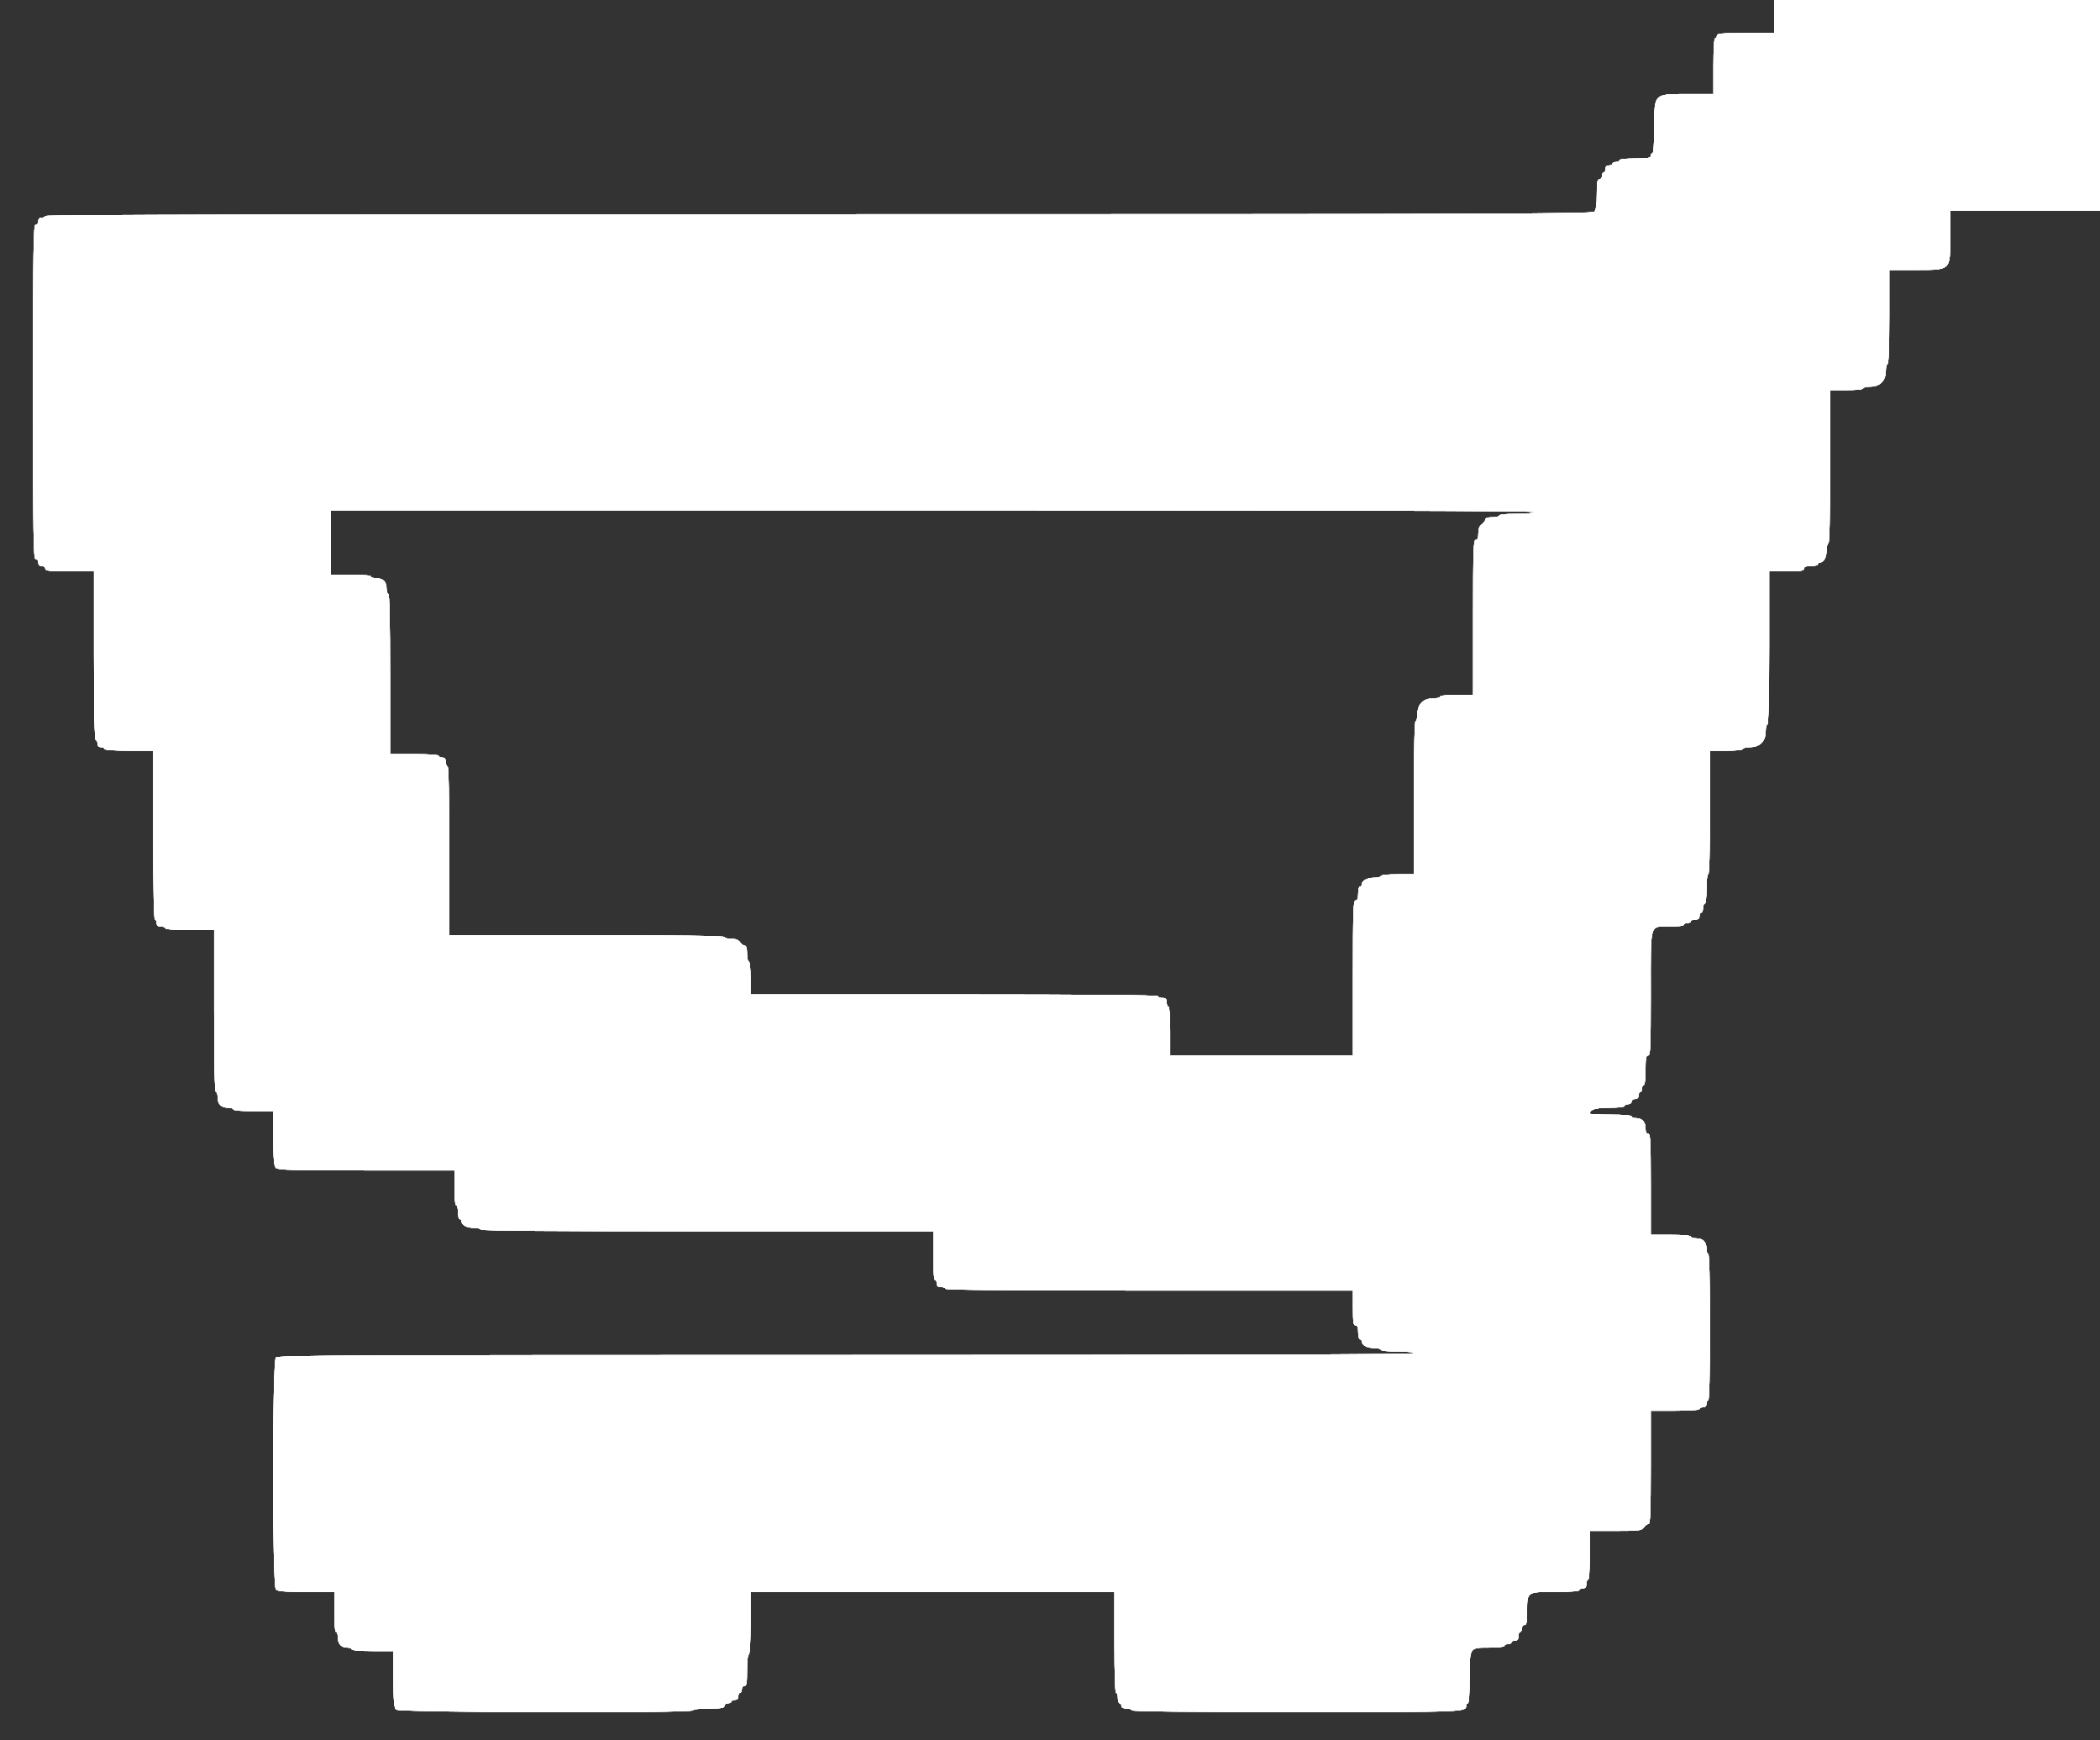<svg id="svg" version="1.1" width="400" height="331.429" viewBox="0 0 400 331.429" xmlns="http://www.w3.org/2000/svg" xmlns:xlink="http://www.w3.org/1999/xlink" ><rect x="0" y="0" width="400" height="331.429" fill="#333333" stroke="none"/><g id="svgg"><path id="path0" d="M337.977 3.151 L 337.977 6.302 332.504 6.302 C 327.861 6.302,327.032 6.377,327.032 6.799 C 327.032 7.073,326.882 7.297,326.700 7.297 C 326.493 7.297,326.368 9.287,326.368 12.604 L 326.368 17.910 321.544 17.910 C 314.939 17.910,315.091 17.758,315.091 24.363 C 315.091 27.358,314.965 29.187,314.760 29.187 C 314.577 29.187,314.428 29.411,314.428 29.685 C 314.428 30.090,313.875 30.182,311.443 30.182 C 309.674 30.182,308.458 30.318,308.458 30.514 C 308.458 30.697,308.159 30.846,307.794 30.846 C 307.430 30.846,307.131 30.995,307.131 31.177 C 307.131 31.360,306.833 31.509,306.468 31.509 C 306.025 31.509,305.804 31.730,305.804 32.172 C 305.804 32.537,305.655 32.836,305.473 32.836 C 305.290 32.836,305.141 33.134,305.141 33.499 C 305.141 33.868,304.920 34.163,304.643 34.163 C 304.240 34.163,304.146 34.700,304.146 37.005 C 304.146 39.027,304.009 39.985,303.672 40.322 C 303.263 40.731,283.118 40.796,155.911 40.796 C 57.940 40.796,8.624 40.907,8.624 41.128 C 8.624 41.310,8.325 41.459,7.960 41.459 C 7.518 41.459,7.297 41.680,7.297 42.123 C 7.297 42.491,7.076 42.786,6.799 42.786 C 6.361 42.786,6.302 46.545,6.302 74.627 C 6.302 102.709,6.361 106.468,6.799 106.468 C 7.076 106.468,7.297 106.762,7.297 107.131 C 7.297 107.573,7.518 107.794,7.960 107.794 C 8.329 107.794,8.624 108.015,8.624 108.292 C 8.624 108.710,9.361 108.789,13.267 108.789 L 17.910 108.789 17.910 124.876 C 17.910 135.379,18.026 140.962,18.242 140.962 C 18.425 140.962,18.574 141.260,18.574 141.625 C 18.574 142.067,18.795 142.289,19.237 142.289 C 19.602 142.289,19.900 142.438,19.900 142.620 C 19.900 142.826,21.669 142.952,24.544 142.952 L 29.187 142.952 29.187 159.038 C 29.187 169.541,29.303 175.124,29.519 175.124 C 29.701 175.124,29.851 175.423,29.851 175.788 C 29.851 176.274,30.072 176.451,30.680 176.451 C 31.136 176.451,31.509 176.600,31.509 176.783 C 31.509 176.988,33.278 177.114,36.153 177.114 L 40.796 177.114 40.796 192.537 C 40.796 202.598,40.911 207.960,41.128 207.960 C 41.310 207.960,41.459 208.419,41.459 208.979 C 41.459 210.274,42.131 210.945,43.426 210.945 C 43.986 210.945,44.444 211.095,44.444 211.277 C 44.444 211.479,45.937 211.609,48.259 211.609 L 52.073 211.609 52.073 216.773 C 52.073 220.807,52.177 222.042,52.547 222.412 C 52.945 222.810,55.699 222.886,69.794 222.886 L 86.567 222.886 86.567 226.202 C 86.567 228.192,86.700 229.519,86.899 229.519 C 87.081 229.519,87.231 230.116,87.231 230.846 C 87.231 231.575,87.380 232.172,87.562 232.172 C 87.745 232.172,87.894 232.332,87.894 232.528 C 87.894 233.266,88.889 233.831,90.192 233.831 C 90.935 233.831,91.542 233.980,91.542 234.163 C 91.542 234.382,106.136 234.494,134.660 234.494 L 177.778 234.494 177.778 239.138 C 177.778 242.012,177.904 243.781,178.109 243.781 C 178.292 243.781,178.441 244.080,178.441 244.444 C 178.441 244.931,178.662 245.108,179.270 245.108 C 179.726 245.108,180.100 245.257,180.100 245.439 C 180.100 245.659,193.256 245.771,218.905 245.771 L 257.711 245.771 257.711 249.088 C 257.711 251.815,257.800 252.405,258.209 252.405 C 258.568 252.405,258.706 252.773,258.706 253.731 C 258.706 254.461,258.856 255.058,259.038 255.058 C 259.221 255.058,259.370 255.218,259.370 255.413 C 259.370 256.152,260.365 256.716,261.668 256.716 C 262.411 256.716,263.018 256.866,263.018 257.048 C 263.018 257.246,264.290 257.380,266.169 257.380 C 268.049 257.380,269.320 257.514,269.320 257.711 C 269.320 257.932,233.049 258.043,161.170 258.043 C 67.883 258.043,52.955 258.108,52.547 258.517 C 51.837 259.227,51.837 301.967,52.547 302.677 C 52.918 303.048,54.174 303.151,58.351 303.151 L 63.682 303.151 63.682 306.965 C 63.682 309.287,63.811 310.779,64.013 310.779 C 64.196 310.779,64.345 311.238,64.345 311.798 C 64.345 313.041,65.008 313.765,66.145 313.765 C 66.615 313.765,66.998 313.914,66.998 314.096 C 66.998 314.299,68.546 314.428,70.978 314.428 L 74.959 314.428 74.959 319.758 C 74.959 323.936,75.061 325.191,75.432 325.563 C 76.018 326.149,132.007 326.289,132.007 325.705 C 132.007 325.508,133.223 325.373,134.992 325.373 C 137.424 325.373,137.977 325.281,137.977 324.876 C 137.977 324.599,138.272 324.378,138.640 324.378 C 139.005 324.378,139.303 324.229,139.303 324.046 C 139.303 323.864,139.602 323.715,139.967 323.715 C 140.409 323.715,140.630 323.494,140.630 323.051 C 140.630 322.687,140.779 322.388,140.962 322.388 C 141.144 322.388,141.294 322.090,141.294 321.725 C 141.294 321.356,141.515 321.061,141.791 321.061 C 142.196 321.061,142.289 320.509,142.289 318.076 C 142.289 316.307,142.424 315.091,142.620 315.091 C 142.829 315.091,142.952 312.880,142.952 309.121 L 142.952 303.151 177.612 303.151 L 212.272 303.151 212.272 312.769 C 212.272 318.961,212.390 322.388,212.604 322.388 C 212.786 322.388,212.935 322.836,212.935 323.383 C 212.935 323.930,213.085 324.378,213.267 324.378 C 213.449 324.378,213.599 324.602,213.599 324.876 C 213.599 325.207,213.930 325.373,214.594 325.373 C 215.141 325.373,215.589 325.522,215.589 325.705 C 215.589 325.924,226.265 326.036,246.956 326.036 C 279.711 326.036,279.270 326.054,279.270 324.733 C 279.270 324.538,279.420 324.378,279.602 324.378 C 279.808 324.378,279.934 322.546,279.934 319.545 C 279.934 313.623,279.841 313.765,283.724 313.765 C 285.398 313.765,286.567 313.628,286.567 313.433 C 286.567 313.250,286.866 313.101,287.231 313.101 C 287.595 313.101,287.894 312.952,287.894 312.769 C 287.894 312.587,288.192 312.438,288.557 312.438 C 289.044 312.438,289.221 312.217,289.221 311.609 C 289.221 311.153,289.370 310.779,289.552 310.779 C 289.735 310.779,289.884 310.481,289.884 310.116 C 289.884 309.748,290.105 309.453,290.381 309.453 C 290.783 309.453,290.879 308.934,290.879 306.776 C 290.879 303.106,290.812 303.151,296.328 303.151 C 299.108 303.151,300.829 303.024,300.829 302.819 C 300.829 302.637,301.128 302.488,301.493 302.488 C 301.979 302.488,302.156 302.266,302.156 301.658 C 302.156 301.202,302.305 300.829,302.488 300.829 C 302.693 300.829,302.819 299.060,302.819 296.186 L 302.819 291.542 307.721 291.542 C 312.243 291.542,312.660 291.491,313.101 290.879 C 313.364 290.514,313.770 290.216,314.004 290.216 C 314.339 290.216,314.428 287.970,314.428 279.436 L 314.428 268.657 319.071 268.657 C 321.946 268.657,323.715 268.530,323.715 268.325 C 323.715 268.143,324.013 267.993,324.378 267.993 C 324.820 267.993,325.041 267.772,325.041 267.330 C 325.041 266.965,325.191 266.667,325.373 266.667 C 325.589 266.667,325.705 261.802,325.705 252.736 C 325.705 243.671,325.589 238.806,325.373 238.806 C 325.191 238.806,325.041 238.348,325.041 237.787 C 325.041 236.492,324.370 235.821,323.075 235.821 C 322.515 235.821,322.056 235.672,322.056 235.489 C 322.056 235.287,320.564 235.158,318.242 235.158 L 314.428 235.158 314.428 225.539 C 314.428 217.210,314.361 215.920,313.930 215.920 C 313.596 215.920,313.433 215.586,313.433 214.902 C 313.433 213.659,312.770 212.935,311.632 212.935 C 311.163 212.935,310.779 212.786,310.779 212.604 C 310.779 212.401,309.232 212.272,306.799 212.272 C 304.610 212.272,302.819 212.187,302.819 212.082 C 302.819 211.292,303.974 210.945,306.610 210.945 C 308.284 210.945,309.453 210.809,309.453 210.614 C 309.453 210.431,309.751 210.282,310.116 210.282 C 310.485 210.282,310.779 210.061,310.779 209.784 C 310.779 209.508,311.074 209.287,311.443 209.287 C 311.885 209.287,312.106 209.066,312.106 208.624 C 312.106 208.259,312.255 207.960,312.438 207.960 C 312.620 207.960,312.769 207.662,312.769 207.297 C 312.769 206.932,312.919 206.633,313.101 206.633 C 313.296 206.633,313.433 205.473,313.433 203.814 C 313.433 201.529,313.527 200.995,313.930 200.995 C 314.363 200.995,314.428 199.463,314.428 189.197 C 314.428 175.419,314.134 176.451,318.053 176.451 C 319.616 176.451,320.730 176.313,320.730 176.119 C 320.730 175.937,321.028 175.788,321.393 175.788 C 321.758 175.788,322.056 175.638,322.056 175.456 C 322.056 175.274,322.430 175.124,322.886 175.124 C 323.494 175.124,323.715 174.947,323.715 174.461 C 323.715 174.096,323.864 173.798,324.046 173.798 C 324.229 173.798,324.378 173.425,324.378 172.968 C 324.378 172.512,324.527 172.139,324.710 172.139 C 324.905 172.139,325.041 170.978,325.041 169.320 C 325.041 167.662,325.178 166.501,325.373 166.501 C 325.588 166.501,325.705 162.355,325.705 154.726 L 325.705 142.952 328.856 142.952 C 330.735 142.952,332.007 142.818,332.007 142.620 C 332.007 142.438,332.610 142.289,333.348 142.289 C 335.193 142.289,336.318 141.163,336.318 139.319 C 336.318 138.581,336.468 137.977,336.650 137.977 C 336.866 137.977,336.982 132.891,336.982 123.383 L 336.982 108.789 340.299 108.789 C 343.026 108.789,343.615 108.701,343.615 108.292 C 343.615 107.933,343.984 107.794,344.942 107.794 C 345.672 107.794,346.269 107.645,346.269 107.463 C 346.269 107.280,346.429 107.131,346.624 107.131 C 347.363 107.131,347.927 106.136,347.927 104.833 C 347.927 104.090,348.076 103.483,348.259 103.483 C 348.475 103.483,348.590 98.397,348.590 88.889 L 348.590 74.295 351.741 74.295 C 353.621 74.295,354.892 74.161,354.892 73.964 C 354.892 73.781,355.496 73.632,356.234 73.632 C 358.078 73.632,359.204 72.506,359.204 70.662 C 359.204 69.924,359.353 69.320,359.536 69.320 C 359.749 69.320,359.867 66.114,359.867 60.365 L 359.867 51.410 364.858 51.410 C 371.655 51.410,371.476 51.584,371.476 44.957 L 371.476 40.133 385.738 40.133 L 400.000 40.133 400.000 20.066 L 400.000 0.000 368.988 0.000 L 337.977 0.000 337.977 3.151 M292.206 97.512 C 292.206 97.711,290.879 97.844,288.889 97.844 C 286.899 97.844,285.572 97.977,285.572 98.176 C 285.572 98.358,284.975 98.507,284.245 98.507 C 283.389 98.507,282.919 98.658,282.919 98.932 C 282.919 99.165,282.620 99.571,282.255 99.834 C 281.793 100.167,281.592 100.693,281.592 101.566 C 281.592 102.459,281.449 102.819,281.095 102.819 C 280.660 102.819,280.597 104.680,280.597 117.579 L 280.597 132.338 277.446 132.338 C 275.567 132.338,274.295 132.472,274.295 132.670 C 274.295 132.852,273.691 133.002,272.953 133.002 C 271.109 133.002,269.983 134.127,269.983 135.972 C 269.983 136.710,269.834 137.313,269.652 137.313 C 269.436 137.313,269.320 142.399,269.320 151.907 L 269.320 166.501 266.169 166.501 C 264.290 166.501,263.018 166.635,263.018 166.833 C 263.018 167.015,262.411 167.164,261.668 167.164 C 260.365 167.164,259.370 167.729,259.370 168.467 C 259.370 168.663,259.221 168.823,259.038 168.823 C 258.856 168.823,258.706 169.420,258.706 170.149 C 258.706 171.107,258.568 171.476,258.209 171.476 C 257.774 171.476,257.711 173.337,257.711 186.235 L 257.711 200.995 240.299 200.995 L 222.886 200.995 222.886 196.352 C 222.886 193.477,222.759 191.708,222.554 191.708 C 222.371 191.708,222.222 191.335,222.222 190.879 C 222.222 190.216,222.056 190.050,221.393 190.050 C 220.937 190.050,220.564 189.900,220.564 189.718 C 220.564 189.499,207.407 189.386,181.758 189.386 L 142.952 189.386 142.952 186.235 C 142.952 184.356,142.818 183.085,142.620 183.085 C 142.438 183.085,142.289 182.413,142.289 181.592 C 142.289 180.601,142.146 180.100,141.864 180.100 C 141.631 180.100,141.225 179.801,140.962 179.436 C 140.629 178.974,140.103 178.773,139.230 178.773 C 138.541 178.773,137.977 178.624,137.977 178.441 C 137.977 178.223,129.022 178.109,111.774 178.109 L 85.572 178.109 85.572 162.023 C 85.572 151.520,85.457 145.937,85.240 145.937 C 85.058 145.937,84.909 145.564,84.909 145.108 C 84.909 144.500,84.732 144.279,84.245 144.279 C 83.881 144.279,83.582 144.129,83.582 143.947 C 83.582 143.742,81.813 143.615,78.939 143.615 L 74.295 143.615 74.295 128.358 C 74.295 118.408,74.180 113.101,73.964 113.101 C 73.781 113.101,73.632 112.643,73.632 112.082 C 73.632 110.787,72.961 110.116,71.665 110.116 C 71.105 110.116,70.647 109.967,70.647 109.784 C 70.647 109.583,69.154 109.453,66.833 109.453 L 63.018 109.453 63.018 103.317 L 63.018 97.181 177.612 97.181 C 253.787 97.181,292.206 97.292,292.206 97.512 " stroke="none" fill="#ffffff" fill-rule="evenodd"></path><path id="path1" d="M337.977 3.151 L 337.977 6.302 332.504 6.302 C 327.861 6.302,327.032 6.377,327.032 6.799 C 327.032 7.073,326.882 7.297,326.700 7.297 C 326.493 7.297,326.368 9.287,326.368 12.604 L 326.368 17.910 321.544 17.910 C 314.939 17.910,315.091 17.758,315.091 24.363 C 315.091 27.358,314.965 29.187,314.760 29.187 C 314.577 29.187,314.428 29.411,314.428 29.685 C 314.428 30.090,313.875 30.182,311.443 30.182 C 309.674 30.182,308.458 30.318,308.458 30.514 C 308.458 30.697,308.159 30.846,307.794 30.846 C 307.430 30.846,307.131 30.995,307.131 31.177 C 307.131 31.360,306.833 31.509,306.468 31.509 C 306.025 31.509,305.804 31.730,305.804 32.172 C 305.804 32.537,305.655 32.836,305.473 32.836 C 305.290 32.836,305.141 33.134,305.141 33.499 C 305.141 33.868,304.920 34.163,304.643 34.163 C 304.240 34.163,304.146 34.700,304.146 37.005 C 304.146 39.027,304.009 39.985,303.672 40.322 C 303.263 40.731,283.118 40.796,155.911 40.796 C 57.940 40.796,8.624 40.907,8.624 41.128 C 8.624 41.310,8.325 41.459,7.960 41.459 C 7.518 41.459,7.297 41.680,7.297 42.123 C 7.297 42.491,7.076 42.786,6.799 42.786 C 6.361 42.786,6.302 46.545,6.302 74.627 C 6.302 102.709,6.361 106.468,6.799 106.468 C 7.076 106.468,7.297 106.762,7.297 107.131 C 7.297 107.573,7.518 107.794,7.960 107.794 C 8.329 107.794,8.624 108.015,8.624 108.292 C 8.624 108.710,9.361 108.789,13.267 108.789 L 17.910 108.789 17.910 124.876 C 17.910 135.379,18.026 140.962,18.242 140.962 C 18.425 140.962,18.574 141.260,18.574 141.625 C 18.574 142.067,18.795 142.289,19.237 142.289 C 19.602 142.289,19.900 142.438,19.900 142.620 C 19.900 142.826,21.669 142.952,24.544 142.952 L 29.187 142.952 29.187 159.038 C 29.187 169.541,29.303 175.124,29.519 175.124 C 29.701 175.124,29.851 175.423,29.851 175.788 C 29.851 176.274,30.072 176.451,30.680 176.451 C 31.136 176.451,31.509 176.600,31.509 176.783 C 31.509 176.988,33.278 177.114,36.153 177.114 L 40.796 177.114 40.796 192.537 C 40.796 202.598,40.911 207.960,41.128 207.960 C 41.310 207.960,41.459 208.419,41.459 208.979 C 41.459 210.274,42.131 210.945,43.426 210.945 C 43.986 210.945,44.444 211.095,44.444 211.277 C 44.444 211.479,45.937 211.609,48.259 211.609 L 52.073 211.609 52.073 216.773 C 52.073 220.807,52.177 222.042,52.547 222.412 C 52.945 222.810,55.699 222.886,69.794 222.886 L 86.567 222.886 86.567 226.202 C 86.567 228.192,86.700 229.519,86.899 229.519 C 87.081 229.519,87.231 230.116,87.231 230.846 C 87.231 231.575,87.380 232.172,87.562 232.172 C 87.745 232.172,87.894 232.332,87.894 232.528 C 87.894 233.266,88.889 233.831,90.192 233.831 C 90.935 233.831,91.542 233.980,91.542 234.163 C 91.542 234.382,106.136 234.494,134.660 234.494 L 177.778 234.494 177.778 239.138 C 177.778 242.012,177.904 243.781,178.109 243.781 C 178.292 243.781,178.441 244.080,178.441 244.444 C 178.441 244.931,178.662 245.108,179.270 245.108 C 179.726 245.108,180.100 245.257,180.100 245.439 C 180.100 245.659,193.256 245.771,218.905 245.771 L 257.711 245.771 257.711 249.088 C 257.711 251.815,257.800 252.405,258.209 252.405 C 258.568 252.405,258.706 252.773,258.706 253.731 C 258.706 254.461,258.856 255.058,259.038 255.058 C 259.221 255.058,259.370 255.218,259.370 255.413 C 259.370 256.152,260.365 256.716,261.668 256.716 C 262.411 256.716,263.018 256.866,263.018 257.048 C 263.018 257.246,264.290 257.380,266.169 257.380 C 268.049 257.380,269.320 257.514,269.320 257.711 C 269.320 257.932,233.049 258.043,161.170 258.043 C 67.883 258.043,52.955 258.108,52.547 258.517 C 51.837 259.227,51.837 301.967,52.547 302.677 C 52.918 303.048,54.174 303.151,58.351 303.151 L 63.682 303.151 63.682 306.965 C 63.682 309.287,63.811 310.779,64.013 310.779 C 64.196 310.779,64.345 311.238,64.345 311.798 C 64.345 313.041,65.008 313.765,66.145 313.765 C 66.615 313.765,66.998 313.914,66.998 314.096 C 66.998 314.299,68.546 314.428,70.978 314.428 L 74.959 314.428 74.959 319.758 C 74.959 323.936,75.061 325.191,75.432 325.563 C 76.018 326.149,132.007 326.289,132.007 325.705 C 132.007 325.508,133.223 325.373,134.992 325.373 C 137.424 325.373,137.977 325.281,137.977 324.876 C 137.977 324.599,138.272 324.378,138.640 324.378 C 139.005 324.378,139.303 324.229,139.303 324.046 C 139.303 323.864,139.602 323.715,139.967 323.715 C 140.409 323.715,140.630 323.494,140.630 323.051 C 140.630 322.687,140.779 322.388,140.962 322.388 C 141.144 322.388,141.294 322.090,141.294 321.725 C 141.294 321.356,141.515 321.061,141.791 321.061 C 142.196 321.061,142.289 320.509,142.289 318.076 C 142.289 316.307,142.424 315.091,142.620 315.091 C 142.829 315.091,142.952 312.880,142.952 309.121 L 142.952 303.151 177.612 303.151 L 212.272 303.151 212.272 312.769 C 212.272 318.961,212.390 322.388,212.604 322.388 C 212.786 322.388,212.935 322.836,212.935 323.383 C 212.935 323.930,213.085 324.378,213.267 324.378 C 213.449 324.378,213.599 324.602,213.599 324.876 C 213.599 325.207,213.930 325.373,214.594 325.373 C 215.141 325.373,215.589 325.522,215.589 325.705 C 215.589 325.924,226.265 326.036,246.956 326.036 C 279.711 326.036,279.270 326.054,279.270 324.733 C 279.270 324.538,279.420 324.378,279.602 324.378 C 279.808 324.378,279.934 322.546,279.934 319.545 C 279.934 313.623,279.841 313.765,283.724 313.765 C 285.398 313.765,286.567 313.628,286.567 313.433 C 286.567 313.250,286.866 313.101,287.231 313.101 C 287.595 313.101,287.894 312.952,287.894 312.769 C 287.894 312.587,288.192 312.438,288.557 312.438 C 289.044 312.438,289.221 312.217,289.221 311.609 C 289.221 311.153,289.370 310.779,289.552 310.779 C 289.735 310.779,289.884 310.481,289.884 310.116 C 289.884 309.748,290.105 309.453,290.381 309.453 C 290.783 309.453,290.879 308.934,290.879 306.776 C 290.879 303.106,290.812 303.151,296.328 303.151 C 299.108 303.151,300.829 303.024,300.829 302.819 C 300.829 302.637,301.128 302.488,301.493 302.488 C 301.979 302.488,302.156 302.266,302.156 301.658 C 302.156 301.202,302.305 300.829,302.488 300.829 C 302.693 300.829,302.819 299.060,302.819 296.186 L 302.819 291.542 307.721 291.542 C 312.243 291.542,312.660 291.491,313.101 290.879 C 313.364 290.514,313.770 290.216,314.004 290.216 C 314.339 290.216,314.428 287.970,314.428 279.436 L 314.428 268.657 319.071 268.657 C 321.946 268.657,323.715 268.530,323.715 268.325 C 323.715 268.143,324.013 267.993,324.378 267.993 C 324.820 267.993,325.041 267.772,325.041 267.330 C 325.041 266.965,325.191 266.667,325.373 266.667 C 325.589 266.667,325.705 261.802,325.705 252.736 C 325.705 243.671,325.589 238.806,325.373 238.806 C 325.191 238.806,325.041 238.348,325.041 237.787 C 325.041 236.492,324.370 235.821,323.075 235.821 C 322.515 235.821,322.056 235.672,322.056 235.489 C 322.056 235.287,320.564 235.158,318.242 235.158 L 314.428 235.158 314.428 225.539 C 314.428 217.210,314.361 215.920,313.930 215.920 C 313.596 215.920,313.433 215.586,313.433 214.902 C 313.433 213.659,312.770 212.935,311.632 212.935 C 311.163 212.935,310.779 212.786,310.779 212.604 C 310.779 212.401,309.232 212.272,306.799 212.272 C 304.610 212.272,302.819 212.187,302.819 212.082 C 302.819 211.292,303.974 210.945,306.610 210.945 C 308.284 210.945,309.453 210.809,309.453 210.614 C 309.453 210.431,309.751 210.282,310.116 210.282 C 310.485 210.282,310.779 210.061,310.779 209.784 C 310.779 209.508,311.074 209.287,311.443 209.287 C 311.885 209.287,312.106 209.066,312.106 208.624 C 312.106 208.259,312.255 207.960,312.438 207.960 C 312.620 207.960,312.769 207.662,312.769 207.297 C 312.769 206.932,312.919 206.633,313.101 206.633 C 313.296 206.633,313.433 205.473,313.433 203.814 C 313.433 201.529,313.527 200.995,313.930 200.995 C 314.363 200.995,314.428 199.463,314.428 189.197 C 314.428 175.419,314.134 176.451,318.053 176.451 C 319.616 176.451,320.730 176.313,320.730 176.119 C 320.730 175.937,321.028 175.788,321.393 175.788 C 321.758 175.788,322.056 175.638,322.056 175.456 C 322.056 175.274,322.430 175.124,322.886 175.124 C 323.494 175.124,323.715 174.947,323.715 174.461 C 323.715 174.096,323.864 173.798,324.046 173.798 C 324.229 173.798,324.378 173.425,324.378 172.968 C 324.378 172.512,324.527 172.139,324.710 172.139 C 324.905 172.139,325.041 170.978,325.041 169.320 C 325.041 167.662,325.178 166.501,325.373 166.501 C 325.588 166.501,325.705 162.355,325.705 154.726 L 325.705 142.952 328.856 142.952 C 330.735 142.952,332.007 142.818,332.007 142.620 C 332.007 142.438,332.610 142.289,333.348 142.289 C 335.193 142.289,336.318 141.163,336.318 139.319 C 336.318 138.581,336.468 137.977,336.650 137.977 C 336.866 137.977,336.982 132.891,336.982 123.383 L 336.982 108.789 340.299 108.789 C 343.026 108.789,343.615 108.701,343.615 108.292 C 343.615 107.933,343.984 107.794,344.942 107.794 C 345.672 107.794,346.269 107.645,346.269 107.463 C 346.269 107.280,346.429 107.131,346.624 107.131 C 347.363 107.131,347.927 106.136,347.927 104.833 C 347.927 104.090,348.076 103.483,348.259 103.483 C 348.475 103.483,348.590 98.397,348.590 88.889 L 348.590 74.295 351.741 74.295 C 353.621 74.295,354.892 74.161,354.892 73.964 C 354.892 73.781,355.496 73.632,356.234 73.632 C 358.078 73.632,359.204 72.506,359.204 70.662 C 359.204 69.924,359.353 69.320,359.536 69.320 C 359.749 69.320,359.867 66.114,359.867 60.365 L 359.867 51.410 364.858 51.410 C 371.655 51.410,371.476 51.584,371.476 44.957 L 371.476 40.133 385.738 40.133 L 400.000 40.133 400.000 20.066 L 400.000 0.000 368.988 0.000 L 337.977 0.000 337.977 3.151 M292.206 97.512 C 292.206 97.711,290.879 97.844,288.889 97.844 C 286.899 97.844,285.572 97.977,285.572 98.176 C 285.572 98.358,284.975 98.507,284.245 98.507 C 283.389 98.507,282.919 98.658,282.919 98.932 C 282.919 99.165,282.620 99.571,282.255 99.834 C 281.793 100.167,281.592 100.693,281.592 101.566 C 281.592 102.459,281.449 102.819,281.095 102.819 C 280.660 102.819,280.597 104.680,280.597 117.579 L 280.597 132.338 277.446 132.338 C 275.567 132.338,274.295 132.472,274.295 132.670 C 274.295 132.852,273.691 133.002,272.953 133.002 C 271.109 133.002,269.983 134.127,269.983 135.972 C 269.983 136.710,269.834 137.313,269.652 137.313 C 269.436 137.313,269.320 142.399,269.320 151.907 L 269.320 166.501 266.169 166.501 C 264.290 166.501,263.018 166.635,263.018 166.833 C 263.018 167.015,262.411 167.164,261.668 167.164 C 260.365 167.164,259.370 167.729,259.370 168.467 C 259.370 168.663,259.221 168.823,259.038 168.823 C 258.856 168.823,258.706 169.420,258.706 170.149 C 258.706 171.107,258.568 171.476,258.209 171.476 C 257.774 171.476,257.711 173.337,257.711 186.235 L 257.711 200.995 240.299 200.995 L 222.886 200.995 222.886 196.352 C 222.886 193.477,222.759 191.708,222.554 191.708 C 222.371 191.708,222.222 191.335,222.222 190.879 C 222.222 190.216,222.056 190.050,221.393 190.050 C 220.937 190.050,220.564 189.900,220.564 189.718 C 220.564 189.499,207.407 189.386,181.758 189.386 L 142.952 189.386 142.952 186.235 C 142.952 184.356,142.818 183.085,142.620 183.085 C 142.438 183.085,142.289 182.413,142.289 181.592 C 142.289 180.601,142.146 180.100,141.864 180.100 C 141.631 180.100,141.225 179.801,140.962 179.436 C 140.629 178.974,140.103 178.773,139.230 178.773 C 138.541 178.773,137.977 178.624,137.977 178.441 C 137.977 178.223,129.022 178.109,111.774 178.109 L 85.572 178.109 85.572 162.023 C 85.572 151.520,85.457 145.937,85.240 145.937 C 85.058 145.937,84.909 145.564,84.909 145.108 C 84.909 144.500,84.732 144.279,84.245 144.279 C 83.881 144.279,83.582 144.129,83.582 143.947 C 83.582 143.742,81.813 143.615,78.939 143.615 L 74.295 143.615 74.295 128.358 C 74.295 118.408,74.180 113.101,73.964 113.101 C 73.781 113.101,73.632 112.643,73.632 112.082 C 73.632 110.787,72.961 110.116,71.665 110.116 C 71.105 110.116,70.647 109.967,70.647 109.784 C 70.647 109.583,69.154 109.453,66.833 109.453 L 63.018 109.453 63.018 103.317 L 63.018 97.181 177.612 97.181 C 253.787 97.181,292.206 97.292,292.206 97.512 " stroke="none" fill="#ffffff" fill-rule="evenodd"></path><path id="path2" d="M337.977 3.151 L 337.977 6.302 332.504 6.302 C 327.861 6.302,327.032 6.377,327.032 6.799 C 327.032 7.073,326.882 7.297,326.700 7.297 C 326.493 7.297,326.368 9.287,326.368 12.604 L 326.368 17.910 321.544 17.910 C 314.939 17.910,315.091 17.758,315.091 24.363 C 315.091 27.358,314.965 29.187,314.760 29.187 C 314.577 29.187,314.428 29.411,314.428 29.685 C 314.428 30.090,313.875 30.182,311.443 30.182 C 309.674 30.182,308.458 30.318,308.458 30.514 C 308.458 30.697,308.159 30.846,307.794 30.846 C 307.430 30.846,307.131 30.995,307.131 31.177 C 307.131 31.360,306.833 31.509,306.468 31.509 C 306.025 31.509,305.804 31.730,305.804 32.172 C 305.804 32.537,305.655 32.836,305.473 32.836 C 305.290 32.836,305.141 33.134,305.141 33.499 C 305.141 33.868,304.920 34.163,304.643 34.163 C 304.240 34.163,304.146 34.700,304.146 37.005 C 304.146 39.027,304.009 39.985,303.672 40.322 C 303.263 40.731,283.118 40.796,155.911 40.796 C 57.940 40.796,8.624 40.907,8.624 41.128 C 8.624 41.310,8.325 41.459,7.960 41.459 C 7.518 41.459,7.297 41.680,7.297 42.123 C 7.297 42.491,7.076 42.786,6.799 42.786 C 6.361 42.786,6.302 46.545,6.302 74.627 C 6.302 102.709,6.361 106.468,6.799 106.468 C 7.076 106.468,7.297 106.762,7.297 107.131 C 7.297 107.573,7.518 107.794,7.960 107.794 C 8.329 107.794,8.624 108.015,8.624 108.292 C 8.624 108.710,9.361 108.789,13.267 108.789 L 17.910 108.789 17.910 124.876 C 17.910 135.379,18.026 140.962,18.242 140.962 C 18.425 140.962,18.574 141.260,18.574 141.625 C 18.574 142.067,18.795 142.289,19.237 142.289 C 19.602 142.289,19.900 142.438,19.900 142.620 C 19.900 142.826,21.669 142.952,24.544 142.952 L 29.187 142.952 29.187 159.038 C 29.187 169.541,29.303 175.124,29.519 175.124 C 29.701 175.124,29.851 175.423,29.851 175.788 C 29.851 176.274,30.072 176.451,30.680 176.451 C 31.136 176.451,31.509 176.600,31.509 176.783 C 31.509 176.988,33.278 177.114,36.153 177.114 L 40.796 177.114 40.796 192.537 C 40.796 202.598,40.911 207.960,41.128 207.960 C 41.310 207.960,41.459 208.419,41.459 208.979 C 41.459 210.274,42.131 210.945,43.426 210.945 C 43.986 210.945,44.444 211.095,44.444 211.277 C 44.444 211.479,45.937 211.609,48.259 211.609 L 52.073 211.609 52.073 216.773 C 52.073 220.807,52.177 222.042,52.547 222.412 C 52.945 222.810,55.699 222.886,69.794 222.886 L 86.567 222.886 86.567 226.202 C 86.567 228.192,86.700 229.519,86.899 229.519 C 87.081 229.519,87.231 230.116,87.231 230.846 C 87.231 231.575,87.380 232.172,87.562 232.172 C 87.745 232.172,87.894 232.332,87.894 232.528 C 87.894 233.266,88.889 233.831,90.192 233.831 C 90.935 233.831,91.542 233.980,91.542 234.163 C 91.542 234.382,106.136 234.494,134.660 234.494 L 177.778 234.494 177.778 239.138 C 177.778 242.012,177.904 243.781,178.109 243.781 C 178.292 243.781,178.441 244.080,178.441 244.444 C 178.441 244.931,178.662 245.108,179.270 245.108 C 179.726 245.108,180.100 245.257,180.100 245.439 C 180.100 245.659,193.256 245.771,218.905 245.771 L 257.711 245.771 257.711 249.088 C 257.711 251.815,257.800 252.405,258.209 252.405 C 258.568 252.405,258.706 252.773,258.706 253.731 C 258.706 254.461,258.856 255.058,259.038 255.058 C 259.221 255.058,259.370 255.218,259.370 255.413 C 259.370 256.152,260.365 256.716,261.668 256.716 C 262.411 256.716,263.018 256.866,263.018 257.048 C 263.018 257.246,264.290 257.380,266.169 257.380 C 268.049 257.380,269.320 257.514,269.320 257.711 C 269.320 257.932,233.049 258.043,161.170 258.043 C 67.883 258.043,52.955 258.108,52.547 258.517 C 51.837 259.227,51.837 301.967,52.547 302.677 C 52.918 303.048,54.174 303.151,58.351 303.151 L 63.682 303.151 63.682 306.965 C 63.682 309.287,63.811 310.779,64.013 310.779 C 64.196 310.779,64.345 311.238,64.345 311.798 C 64.345 313.041,65.008 313.765,66.145 313.765 C 66.615 313.765,66.998 313.914,66.998 314.096 C 66.998 314.299,68.546 314.428,70.978 314.428 L 74.959 314.428 74.959 319.758 C 74.959 323.936,75.061 325.191,75.432 325.563 C 76.018 326.149,132.007 326.289,132.007 325.705 C 132.007 325.508,133.223 325.373,134.992 325.373 C 137.424 325.373,137.977 325.281,137.977 324.876 C 137.977 324.599,138.272 324.378,138.640 324.378 C 139.005 324.378,139.303 324.229,139.303 324.046 C 139.303 323.864,139.602 323.715,139.967 323.715 C 140.409 323.715,140.630 323.494,140.630 323.051 C 140.630 322.687,140.779 322.388,140.962 322.388 C 141.144 322.388,141.294 322.090,141.294 321.725 C 141.294 321.356,141.515 321.061,141.791 321.061 C 142.196 321.061,142.289 320.509,142.289 318.076 C 142.289 316.307,142.424 315.091,142.620 315.091 C 142.829 315.091,142.952 312.880,142.952 309.121 L 142.952 303.151 177.612 303.151 L 212.272 303.151 212.272 312.769 C 212.272 318.961,212.390 322.388,212.604 322.388 C 212.786 322.388,212.935 322.836,212.935 323.383 C 212.935 323.930,213.085 324.378,213.267 324.378 C 213.449 324.378,213.599 324.602,213.599 324.876 C 213.599 325.207,213.930 325.373,214.594 325.373 C 215.141 325.373,215.589 325.522,215.589 325.705 C 215.589 325.924,226.265 326.036,246.956 326.036 C 279.711 326.036,279.270 326.054,279.270 324.733 C 279.270 324.538,279.420 324.378,279.602 324.378 C 279.808 324.378,279.934 322.546,279.934 319.545 C 279.934 313.623,279.841 313.765,283.724 313.765 C 285.398 313.765,286.567 313.628,286.567 313.433 C 286.567 313.250,286.866 313.101,287.231 313.101 C 287.595 313.101,287.894 312.952,287.894 312.769 C 287.894 312.587,288.192 312.438,288.557 312.438 C 289.044 312.438,289.221 312.217,289.221 311.609 C 289.221 311.153,289.370 310.779,289.552 310.779 C 289.735 310.779,289.884 310.481,289.884 310.116 C 289.884 309.748,290.105 309.453,290.381 309.453 C 290.783 309.453,290.879 308.934,290.879 306.776 C 290.879 303.106,290.812 303.151,296.328 303.151 C 299.108 303.151,300.829 303.024,300.829 302.819 C 300.829 302.637,301.128 302.488,301.493 302.488 C 301.979 302.488,302.156 302.266,302.156 301.658 C 302.156 301.202,302.305 300.829,302.488 300.829 C 302.693 300.829,302.819 299.060,302.819 296.186 L 302.819 291.542 307.721 291.542 C 312.243 291.542,312.660 291.491,313.101 290.879 C 313.364 290.514,313.770 290.216,314.004 290.216 C 314.339 290.216,314.428 287.970,314.428 279.436 L 314.428 268.657 319.071 268.657 C 321.946 268.657,323.715 268.530,323.715 268.325 C 323.715 268.143,324.013 267.993,324.378 267.993 C 324.820 267.993,325.041 267.772,325.041 267.330 C 325.041 266.965,325.191 266.667,325.373 266.667 C 325.589 266.667,325.705 261.802,325.705 252.736 C 325.705 243.671,325.589 238.806,325.373 238.806 C 325.191 238.806,325.041 238.348,325.041 237.787 C 325.041 236.492,324.370 235.821,323.075 235.821 C 322.515 235.821,322.056 235.672,322.056 235.489 C 322.056 235.287,320.564 235.158,318.242 235.158 L 314.428 235.158 314.428 225.539 C 314.428 217.210,314.361 215.920,313.930 215.920 C 313.596 215.920,313.433 215.586,313.433 214.902 C 313.433 213.659,312.770 212.935,311.632 212.935 C 311.163 212.935,310.779 212.786,310.779 212.604 C 310.779 212.401,309.232 212.272,306.799 212.272 C 304.610 212.272,302.819 212.187,302.819 212.082 C 302.819 211.292,303.974 210.945,306.610 210.945 C 308.284 210.945,309.453 210.809,309.453 210.614 C 309.453 210.431,309.751 210.282,310.116 210.282 C 310.485 210.282,310.779 210.061,310.779 209.784 C 310.779 209.508,311.074 209.287,311.443 209.287 C 311.885 209.287,312.106 209.066,312.106 208.624 C 312.106 208.259,312.255 207.960,312.438 207.960 C 312.620 207.960,312.769 207.662,312.769 207.297 C 312.769 206.932,312.919 206.633,313.101 206.633 C 313.296 206.633,313.433 205.473,313.433 203.814 C 313.433 201.529,313.527 200.995,313.930 200.995 C 314.363 200.995,314.428 199.463,314.428 189.197 C 314.428 175.419,314.134 176.451,318.053 176.451 C 319.616 176.451,320.730 176.313,320.730 176.119 C 320.730 175.937,321.028 175.788,321.393 175.788 C 321.758 175.788,322.056 175.638,322.056 175.456 C 322.056 175.274,322.430 175.124,322.886 175.124 C 323.494 175.124,323.715 174.947,323.715 174.461 C 323.715 174.096,323.864 173.798,324.046 173.798 C 324.229 173.798,324.378 173.425,324.378 172.968 C 324.378 172.512,324.527 172.139,324.710 172.139 C 324.905 172.139,325.041 170.978,325.041 169.320 C 325.041 167.662,325.178 166.501,325.373 166.501 C 325.588 166.501,325.705 162.355,325.705 154.726 L 325.705 142.952 328.856 142.952 C 330.735 142.952,332.007 142.818,332.007 142.620 C 332.007 142.438,332.610 142.289,333.348 142.289 C 335.193 142.289,336.318 141.163,336.318 139.319 C 336.318 138.581,336.468 137.977,336.650 137.977 C 336.866 137.977,336.982 132.891,336.982 123.383 L 336.982 108.789 340.299 108.789 C 343.026 108.789,343.615 108.701,343.615 108.292 C 343.615 107.933,343.984 107.794,344.942 107.794 C 345.672 107.794,346.269 107.645,346.269 107.463 C 346.269 107.280,346.429 107.131,346.624 107.131 C 347.363 107.131,347.927 106.136,347.927 104.833 C 347.927 104.090,348.076 103.483,348.259 103.483 C 348.475 103.483,348.590 98.397,348.590 88.889 L 348.590 74.295 351.741 74.295 C 353.621 74.295,354.892 74.161,354.892 73.964 C 354.892 73.781,355.496 73.632,356.234 73.632 C 358.078 73.632,359.204 72.506,359.204 70.662 C 359.204 69.924,359.353 69.320,359.536 69.320 C 359.749 69.320,359.867 66.114,359.867 60.365 L 359.867 51.410 364.858 51.410 C 371.655 51.410,371.476 51.584,371.476 44.957 L 371.476 40.133 385.738 40.133 L 400.000 40.133 400.000 20.066 L 400.000 0.000 368.988 0.000 L 337.977 0.000 337.977 3.151 M292.206 97.512 C 292.206 97.711,290.879 97.844,288.889 97.844 C 286.899 97.844,285.572 97.977,285.572 98.176 C 285.572 98.358,284.975 98.507,284.245 98.507 C 283.389 98.507,282.919 98.658,282.919 98.932 C 282.919 99.165,282.620 99.571,282.255 99.834 C 281.793 100.167,281.592 100.693,281.592 101.566 C 281.592 102.459,281.449 102.819,281.095 102.819 C 280.660 102.819,280.597 104.680,280.597 117.579 L 280.597 132.338 277.446 132.338 C 275.567 132.338,274.295 132.472,274.295 132.670 C 274.295 132.852,273.691 133.002,272.953 133.002 C 271.109 133.002,269.983 134.127,269.983 135.972 C 269.983 136.710,269.834 137.313,269.652 137.313 C 269.436 137.313,269.320 142.399,269.320 151.907 L 269.320 166.501 266.169 166.501 C 264.290 166.501,263.018 166.635,263.018 166.833 C 263.018 167.015,262.411 167.164,261.668 167.164 C 260.365 167.164,259.370 167.729,259.370 168.467 C 259.370 168.663,259.221 168.823,259.038 168.823 C 258.856 168.823,258.706 169.420,258.706 170.149 C 258.706 171.107,258.568 171.476,258.209 171.476 C 257.774 171.476,257.711 173.337,257.711 186.235 L 257.711 200.995 240.299 200.995 L 222.886 200.995 222.886 196.352 C 222.886 193.477,222.759 191.708,222.554 191.708 C 222.371 191.708,222.222 191.335,222.222 190.879 C 222.222 190.216,222.056 190.050,221.393 190.050 C 220.937 190.050,220.564 189.900,220.564 189.718 C 220.564 189.499,207.407 189.386,181.758 189.386 L 142.952 189.386 142.952 186.235 C 142.952 184.356,142.818 183.085,142.620 183.085 C 142.438 183.085,142.289 182.413,142.289 181.592 C 142.289 180.601,142.146 180.100,141.864 180.100 C 141.631 180.100,141.225 179.801,140.962 179.436 C 140.629 178.974,140.103 178.773,139.230 178.773 C 138.541 178.773,137.977 178.624,137.977 178.441 C 137.977 178.223,129.022 178.109,111.774 178.109 L 85.572 178.109 85.572 162.023 C 85.572 151.520,85.457 145.937,85.240 145.937 C 85.058 145.937,84.909 145.564,84.909 145.108 C 84.909 144.500,84.732 144.279,84.245 144.279 C 83.881 144.279,83.582 144.129,83.582 143.947 C 83.582 143.742,81.813 143.615,78.939 143.615 L 74.295 143.615 74.295 128.358 C 74.295 118.408,74.180 113.101,73.964 113.101 C 73.781 113.101,73.632 112.643,73.632 112.082 C 73.632 110.787,72.961 110.116,71.665 110.116 C 71.105 110.116,70.647 109.967,70.647 109.784 C 70.647 109.583,69.154 109.453,66.833 109.453 L 63.018 109.453 63.018 103.317 L 63.018 97.181 177.612 97.181 C 253.787 97.181,292.206 97.292,292.206 97.512 " stroke="none" fill="#ffffff" fill-rule="evenodd"></path><path id="path3" d="M337.977 3.151 L 337.977 6.302 332.504 6.302 C 327.861 6.302,327.032 6.377,327.032 6.799 C 327.032 7.073,326.882 7.297,326.700 7.297 C 326.493 7.297,326.368 9.287,326.368 12.604 L 326.368 17.910 321.544 17.910 C 314.939 17.910,315.091 17.758,315.091 24.363 C 315.091 27.358,314.965 29.187,314.760 29.187 C 314.577 29.187,314.428 29.411,314.428 29.685 C 314.428 30.090,313.875 30.182,311.443 30.182 C 309.674 30.182,308.458 30.318,308.458 30.514 C 308.458 30.697,308.159 30.846,307.794 30.846 C 307.430 30.846,307.131 30.995,307.131 31.177 C 307.131 31.360,306.833 31.509,306.468 31.509 C 306.025 31.509,305.804 31.730,305.804 32.172 C 305.804 32.537,305.655 32.836,305.473 32.836 C 305.290 32.836,305.141 33.134,305.141 33.499 C 305.141 33.868,304.920 34.163,304.643 34.163 C 304.240 34.163,304.146 34.700,304.146 37.005 C 304.146 39.027,304.009 39.985,303.672 40.322 C 303.263 40.731,283.118 40.796,155.911 40.796 C 57.940 40.796,8.624 40.907,8.624 41.128 C 8.624 41.310,8.325 41.459,7.960 41.459 C 7.518 41.459,7.297 41.680,7.297 42.123 C 7.297 42.491,7.076 42.786,6.799 42.786 C 6.361 42.786,6.302 46.545,6.302 74.627 C 6.302 102.709,6.361 106.468,6.799 106.468 C 7.076 106.468,7.297 106.762,7.297 107.131 C 7.297 107.573,7.518 107.794,7.960 107.794 C 8.329 107.794,8.624 108.015,8.624 108.292 C 8.624 108.710,9.361 108.789,13.267 108.789 L 17.910 108.789 17.910 124.876 C 17.910 135.379,18.026 140.962,18.242 140.962 C 18.425 140.962,18.574 141.260,18.574 141.625 C 18.574 142.067,18.795 142.289,19.237 142.289 C 19.602 142.289,19.900 142.438,19.900 142.620 C 19.900 142.826,21.669 142.952,24.544 142.952 L 29.187 142.952 29.187 159.038 C 29.187 169.541,29.303 175.124,29.519 175.124 C 29.701 175.124,29.851 175.423,29.851 175.788 C 29.851 176.274,30.072 176.451,30.680 176.451 C 31.136 176.451,31.509 176.600,31.509 176.783 C 31.509 176.988,33.278 177.114,36.153 177.114 L 40.796 177.114 40.796 192.537 C 40.796 202.598,40.911 207.960,41.128 207.960 C 41.310 207.960,41.459 208.419,41.459 208.979 C 41.459 210.274,42.131 210.945,43.426 210.945 C 43.986 210.945,44.444 211.095,44.444 211.277 C 44.444 211.479,45.937 211.609,48.259 211.609 L 52.073 211.609 52.073 216.773 C 52.073 220.807,52.177 222.042,52.547 222.412 C 52.945 222.810,55.699 222.886,69.794 222.886 L 86.567 222.886 86.567 226.202 C 86.567 228.192,86.700 229.519,86.899 229.519 C 87.081 229.519,87.231 230.116,87.231 230.846 C 87.231 231.575,87.380 232.172,87.562 232.172 C 87.745 232.172,87.894 232.332,87.894 232.528 C 87.894 233.266,88.889 233.831,90.192 233.831 C 90.935 233.831,91.542 233.980,91.542 234.163 C 91.542 234.382,106.136 234.494,134.660 234.494 L 177.778 234.494 177.778 239.138 C 177.778 242.012,177.904 243.781,178.109 243.781 C 178.292 243.781,178.441 244.080,178.441 244.444 C 178.441 244.931,178.662 245.108,179.270 245.108 C 179.726 245.108,180.100 245.257,180.100 245.439 C 180.100 245.659,193.256 245.771,218.905 245.771 L 257.711 245.771 257.711 249.088 C 257.711 251.815,257.800 252.405,258.209 252.405 C 258.568 252.405,258.706 252.773,258.706 253.731 C 258.706 254.461,258.856 255.058,259.038 255.058 C 259.221 255.058,259.370 255.218,259.370 255.413 C 259.370 256.152,260.365 256.716,261.668 256.716 C 262.411 256.716,263.018 256.866,263.018 257.048 C 263.018 257.246,264.290 257.380,266.169 257.380 C 268.049 257.380,269.320 257.514,269.320 257.711 C 269.320 257.932,233.049 258.043,161.170 258.043 C 67.883 258.043,52.955 258.108,52.547 258.517 C 51.837 259.227,51.837 301.967,52.547 302.677 C 52.918 303.048,54.174 303.151,58.351 303.151 L 63.682 303.151 63.682 306.965 C 63.682 309.287,63.811 310.779,64.013 310.779 C 64.196 310.779,64.345 311.238,64.345 311.798 C 64.345 313.041,65.008 313.765,66.145 313.765 C 66.615 313.765,66.998 313.914,66.998 314.096 C 66.998 314.299,68.546 314.428,70.978 314.428 L 74.959 314.428 74.959 319.758 C 74.959 323.936,75.061 325.191,75.432 325.563 C 76.018 326.149,132.007 326.289,132.007 325.705 C 132.007 325.508,133.223 325.373,134.992 325.373 C 137.424 325.373,137.977 325.281,137.977 324.876 C 137.977 324.599,138.272 324.378,138.640 324.378 C 139.005 324.378,139.303 324.229,139.303 324.046 C 139.303 323.864,139.602 323.715,139.967 323.715 C 140.409 323.715,140.630 323.494,140.630 323.051 C 140.630 322.687,140.779 322.388,140.962 322.388 C 141.144 322.388,141.294 322.090,141.294 321.725 C 141.294 321.356,141.515 321.061,141.791 321.061 C 142.196 321.061,142.289 320.509,142.289 318.076 C 142.289 316.307,142.424 315.091,142.620 315.091 C 142.829 315.091,142.952 312.880,142.952 309.121 L 142.952 303.151 177.612 303.151 L 212.272 303.151 212.272 312.769 C 212.272 318.961,212.390 322.388,212.604 322.388 C 212.786 322.388,212.935 322.836,212.935 323.383 C 212.935 323.930,213.085 324.378,213.267 324.378 C 213.449 324.378,213.599 324.602,213.599 324.876 C 213.599 325.207,213.930 325.373,214.594 325.373 C 215.141 325.373,215.589 325.522,215.589 325.705 C 215.589 325.924,226.265 326.036,246.956 326.036 C 279.711 326.036,279.270 326.054,279.270 324.733 C 279.270 324.538,279.420 324.378,279.602 324.378 C 279.808 324.378,279.934 322.546,279.934 319.545 C 279.934 313.623,279.841 313.765,283.724 313.765 C 285.398 313.765,286.567 313.628,286.567 313.433 C 286.567 313.250,286.866 313.101,287.231 313.101 C 287.595 313.101,287.894 312.952,287.894 312.769 C 287.894 312.587,288.192 312.438,288.557 312.438 C 289.044 312.438,289.221 312.217,289.221 311.609 C 289.221 311.153,289.370 310.779,289.552 310.779 C 289.735 310.779,289.884 310.481,289.884 310.116 C 289.884 309.748,290.105 309.453,290.381 309.453 C 290.783 309.453,290.879 308.934,290.879 306.776 C 290.879 303.106,290.812 303.151,296.328 303.151 C 299.108 303.151,300.829 303.024,300.829 302.819 C 300.829 302.637,301.128 302.488,301.493 302.488 C 301.979 302.488,302.156 302.266,302.156 301.658 C 302.156 301.202,302.305 300.829,302.488 300.829 C 302.693 300.829,302.819 299.060,302.819 296.186 L 302.819 291.542 307.721 291.542 C 312.243 291.542,312.660 291.491,313.101 290.879 C 313.364 290.514,313.770 290.216,314.004 290.216 C 314.339 290.216,314.428 287.970,314.428 279.436 L 314.428 268.657 319.071 268.657 C 321.946 268.657,323.715 268.530,323.715 268.325 C 323.715 268.143,324.013 267.993,324.378 267.993 C 324.820 267.993,325.041 267.772,325.041 267.330 C 325.041 266.965,325.191 266.667,325.373 266.667 C 325.589 266.667,325.705 261.802,325.705 252.736 C 325.705 243.671,325.589 238.806,325.373 238.806 C 325.191 238.806,325.041 238.348,325.041 237.787 C 325.041 236.492,324.370 235.821,323.075 235.821 C 322.515 235.821,322.056 235.672,322.056 235.489 C 322.056 235.287,320.564 235.158,318.242 235.158 L 314.428 235.158 314.428 225.539 C 314.428 217.210,314.361 215.920,313.930 215.920 C 313.596 215.920,313.433 215.586,313.433 214.902 C 313.433 213.659,312.770 212.935,311.632 212.935 C 311.163 212.935,310.779 212.786,310.779 212.604 C 310.779 212.401,309.232 212.272,306.799 212.272 C 304.610 212.272,302.819 212.187,302.819 212.082 C 302.819 211.292,303.974 210.945,306.610 210.945 C 308.284 210.945,309.453 210.809,309.453 210.614 C 309.453 210.431,309.751 210.282,310.116 210.282 C 310.485 210.282,310.779 210.061,310.779 209.784 C 310.779 209.508,311.074 209.287,311.443 209.287 C 311.885 209.287,312.106 209.066,312.106 208.624 C 312.106 208.259,312.255 207.960,312.438 207.960 C 312.620 207.960,312.769 207.662,312.769 207.297 C 312.769 206.932,312.919 206.633,313.101 206.633 C 313.296 206.633,313.433 205.473,313.433 203.814 C 313.433 201.529,313.527 200.995,313.930 200.995 C 314.363 200.995,314.428 199.463,314.428 189.197 C 314.428 175.419,314.134 176.451,318.053 176.451 C 319.616 176.451,320.730 176.313,320.730 176.119 C 320.730 175.937,321.028 175.788,321.393 175.788 C 321.758 175.788,322.056 175.638,322.056 175.456 C 322.056 175.274,322.430 175.124,322.886 175.124 C 323.494 175.124,323.715 174.947,323.715 174.461 C 323.715 174.096,323.864 173.798,324.046 173.798 C 324.229 173.798,324.378 173.425,324.378 172.968 C 324.378 172.512,324.527 172.139,324.710 172.139 C 324.905 172.139,325.041 170.978,325.041 169.320 C 325.041 167.662,325.178 166.501,325.373 166.501 C 325.588 166.501,325.705 162.355,325.705 154.726 L 325.705 142.952 328.856 142.952 C 330.735 142.952,332.007 142.818,332.007 142.620 C 332.007 142.438,332.610 142.289,333.348 142.289 C 335.193 142.289,336.318 141.163,336.318 139.319 C 336.318 138.581,336.468 137.977,336.650 137.977 C 336.866 137.977,336.982 132.891,336.982 123.383 L 336.982 108.789 340.299 108.789 C 343.026 108.789,343.615 108.701,343.615 108.292 C 343.615 107.933,343.984 107.794,344.942 107.794 C 345.672 107.794,346.269 107.645,346.269 107.463 C 346.269 107.280,346.429 107.131,346.624 107.131 C 347.363 107.131,347.927 106.136,347.927 104.833 C 347.927 104.090,348.076 103.483,348.259 103.483 C 348.475 103.483,348.590 98.397,348.590 88.889 L 348.590 74.295 351.741 74.295 C 353.621 74.295,354.892 74.161,354.892 73.964 C 354.892 73.781,355.496 73.632,356.234 73.632 C 358.078 73.632,359.204 72.506,359.204 70.662 C 359.204 69.924,359.353 69.320,359.536 69.320 C 359.749 69.320,359.867 66.114,359.867 60.365 L 359.867 51.410 364.858 51.410 C 371.655 51.410,371.476 51.584,371.476 44.957 L 371.476 40.133 385.738 40.133 L 400.000 40.133 400.000 20.066 L 400.000 0.000 368.988 0.000 L 337.977 0.000 337.977 3.151 M292.206 97.512 C 292.206 97.711,290.879 97.844,288.889 97.844 C 286.899 97.844,285.572 97.977,285.572 98.176 C 285.572 98.358,284.975 98.507,284.245 98.507 C 283.389 98.507,282.919 98.658,282.919 98.932 C 282.919 99.165,282.620 99.571,282.255 99.834 C 281.793 100.167,281.592 100.693,281.592 101.566 C 281.592 102.459,281.449 102.819,281.095 102.819 C 280.660 102.819,280.597 104.680,280.597 117.579 L 280.597 132.338 277.446 132.338 C 275.567 132.338,274.295 132.472,274.295 132.670 C 274.295 132.852,273.691 133.002,272.953 133.002 C 271.109 133.002,269.983 134.127,269.983 135.972 C 269.983 136.710,269.834 137.313,269.652 137.313 C 269.436 137.313,269.320 142.399,269.320 151.907 L 269.320 166.501 266.169 166.501 C 264.290 166.501,263.018 166.635,263.018 166.833 C 263.018 167.015,262.411 167.164,261.668 167.164 C 260.365 167.164,259.370 167.729,259.370 168.467 C 259.370 168.663,259.221 168.823,259.038 168.823 C 258.856 168.823,258.706 169.420,258.706 170.149 C 258.706 171.107,258.568 171.476,258.209 171.476 C 257.774 171.476,257.711 173.337,257.711 186.235 L 257.711 200.995 240.299 200.995 L 222.886 200.995 222.886 196.352 C 222.886 193.477,222.759 191.708,222.554 191.708 C 222.371 191.708,222.222 191.335,222.222 190.879 C 222.222 190.216,222.056 190.050,221.393 190.050 C 220.937 190.050,220.564 189.900,220.564 189.718 C 220.564 189.499,207.407 189.386,181.758 189.386 L 142.952 189.386 142.952 186.235 C 142.952 184.356,142.818 183.085,142.620 183.085 C 142.438 183.085,142.289 182.413,142.289 181.592 C 142.289 180.601,142.146 180.100,141.864 180.100 C 141.631 180.100,141.225 179.801,140.962 179.436 C 140.629 178.974,140.103 178.773,139.230 178.773 C 138.541 178.773,137.977 178.624,137.977 178.441 C 137.977 178.223,129.022 178.109,111.774 178.109 L 85.572 178.109 85.572 162.023 C 85.572 151.520,85.457 145.937,85.240 145.937 C 85.058 145.937,84.909 145.564,84.909 145.108 C 84.909 144.500,84.732 144.279,84.245 144.279 C 83.881 144.279,83.582 144.129,83.582 143.947 C 83.582 143.742,81.813 143.615,78.939 143.615 L 74.295 143.615 74.295 128.358 C 74.295 118.408,74.180 113.101,73.964 113.101 C 73.781 113.101,73.632 112.643,73.632 112.082 C 73.632 110.787,72.961 110.116,71.665 110.116 C 71.105 110.116,70.647 109.967,70.647 109.784 C 70.647 109.583,69.154 109.453,66.833 109.453 L 63.018 109.453 63.018 103.317 L 63.018 97.181 177.612 97.181 C 253.787 97.181,292.206 97.292,292.206 97.512 " stroke="none" fill="#ffffff" fill-rule="evenodd"></path><path id="path4" d="M337.977 3.151 L 337.977 6.302 332.504 6.302 C 327.861 6.302,327.032 6.377,327.032 6.799 C 327.032 7.073,326.882 7.297,326.700 7.297 C 326.493 7.297,326.368 9.287,326.368 12.604 L 326.368 17.910 321.544 17.910 C 314.939 17.910,315.091 17.758,315.091 24.363 C 315.091 27.358,314.965 29.187,314.760 29.187 C 314.577 29.187,314.428 29.411,314.428 29.685 C 314.428 30.090,313.875 30.182,311.443 30.182 C 309.674 30.182,308.458 30.318,308.458 30.514 C 308.458 30.697,308.159 30.846,307.794 30.846 C 307.430 30.846,307.131 30.995,307.131 31.177 C 307.131 31.360,306.833 31.509,306.468 31.509 C 306.025 31.509,305.804 31.730,305.804 32.172 C 305.804 32.537,305.655 32.836,305.473 32.836 C 305.290 32.836,305.141 33.134,305.141 33.499 C 305.141 33.868,304.920 34.163,304.643 34.163 C 304.240 34.163,304.146 34.700,304.146 37.005 C 304.146 39.027,304.009 39.985,303.672 40.322 C 303.263 40.731,283.118 40.796,155.911 40.796 C 57.940 40.796,8.624 40.907,8.624 41.128 C 8.624 41.310,8.325 41.459,7.960 41.459 C 7.518 41.459,7.297 41.680,7.297 42.123 C 7.297 42.491,7.076 42.786,6.799 42.786 C 6.361 42.786,6.302 46.545,6.302 74.627 C 6.302 102.709,6.361 106.468,6.799 106.468 C 7.076 106.468,7.297 106.762,7.297 107.131 C 7.297 107.573,7.518 107.794,7.960 107.794 C 8.329 107.794,8.624 108.015,8.624 108.292 C 8.624 108.710,9.361 108.789,13.267 108.789 L 17.910 108.789 17.910 124.876 C 17.910 135.379,18.026 140.962,18.242 140.962 C 18.425 140.962,18.574 141.260,18.574 141.625 C 18.574 142.067,18.795 142.289,19.237 142.289 C 19.602 142.289,19.900 142.438,19.900 142.620 C 19.900 142.826,21.669 142.952,24.544 142.952 L 29.187 142.952 29.187 159.038 C 29.187 169.541,29.303 175.124,29.519 175.124 C 29.701 175.124,29.851 175.423,29.851 175.788 C 29.851 176.274,30.072 176.451,30.680 176.451 C 31.136 176.451,31.509 176.600,31.509 176.783 C 31.509 176.988,33.278 177.114,36.153 177.114 L 40.796 177.114 40.796 192.537 C 40.796 202.598,40.911 207.960,41.128 207.960 C 41.310 207.960,41.459 208.419,41.459 208.979 C 41.459 210.274,42.131 210.945,43.426 210.945 C 43.986 210.945,44.444 211.095,44.444 211.277 C 44.444 211.479,45.937 211.609,48.259 211.609 L 52.073 211.609 52.073 216.773 C 52.073 220.807,52.177 222.042,52.547 222.412 C 52.945 222.810,55.699 222.886,69.794 222.886 L 86.567 222.886 86.567 226.202 C 86.567 228.192,86.700 229.519,86.899 229.519 C 87.081 229.519,87.231 230.116,87.231 230.846 C 87.231 231.575,87.380 232.172,87.562 232.172 C 87.745 232.172,87.894 232.332,87.894 232.528 C 87.894 233.266,88.889 233.831,90.192 233.831 C 90.935 233.831,91.542 233.980,91.542 234.163 C 91.542 234.382,106.136 234.494,134.660 234.494 L 177.778 234.494 177.778 239.138 C 177.778 242.012,177.904 243.781,178.109 243.781 C 178.292 243.781,178.441 244.080,178.441 244.444 C 178.441 244.931,178.662 245.108,179.270 245.108 C 179.726 245.108,180.100 245.257,180.100 245.439 C 180.100 245.659,193.256 245.771,218.905 245.771 L 257.711 245.771 257.711 249.088 C 257.711 251.815,257.800 252.405,258.209 252.405 C 258.568 252.405,258.706 252.773,258.706 253.731 C 258.706 254.461,258.856 255.058,259.038 255.058 C 259.221 255.058,259.370 255.218,259.370 255.413 C 259.370 256.152,260.365 256.716,261.668 256.716 C 262.411 256.716,263.018 256.866,263.018 257.048 C 263.018 257.246,264.290 257.380,266.169 257.380 C 268.049 257.380,269.320 257.514,269.320 257.711 C 269.320 257.932,233.049 258.043,161.170 258.043 C 67.883 258.043,52.955 258.108,52.547 258.517 C 51.837 259.227,51.837 301.967,52.547 302.677 C 52.918 303.048,54.174 303.151,58.351 303.151 L 63.682 303.151 63.682 306.965 C 63.682 309.287,63.811 310.779,64.013 310.779 C 64.196 310.779,64.345 311.238,64.345 311.798 C 64.345 313.041,65.008 313.765,66.145 313.765 C 66.615 313.765,66.998 313.914,66.998 314.096 C 66.998 314.299,68.546 314.428,70.978 314.428 L 74.959 314.428 74.959 319.758 C 74.959 323.936,75.061 325.191,75.432 325.563 C 76.018 326.149,132.007 326.289,132.007 325.705 C 132.007 325.508,133.223 325.373,134.992 325.373 C 137.424 325.373,137.977 325.281,137.977 324.876 C 137.977 324.599,138.272 324.378,138.640 324.378 C 139.005 324.378,139.303 324.229,139.303 324.046 C 139.303 323.864,139.602 323.715,139.967 323.715 C 140.409 323.715,140.630 323.494,140.630 323.051 C 140.630 322.687,140.779 322.388,140.962 322.388 C 141.144 322.388,141.294 322.090,141.294 321.725 C 141.294 321.356,141.515 321.061,141.791 321.061 C 142.196 321.061,142.289 320.509,142.289 318.076 C 142.289 316.307,142.424 315.091,142.620 315.091 C 142.829 315.091,142.952 312.880,142.952 309.121 L 142.952 303.151 177.612 303.151 L 212.272 303.151 212.272 312.769 C 212.272 318.961,212.390 322.388,212.604 322.388 C 212.786 322.388,212.935 322.836,212.935 323.383 C 212.935 323.930,213.085 324.378,213.267 324.378 C 213.449 324.378,213.599 324.602,213.599 324.876 C 213.599 325.207,213.930 325.373,214.594 325.373 C 215.141 325.373,215.589 325.522,215.589 325.705 C 215.589 325.924,226.265 326.036,246.956 326.036 C 279.711 326.036,279.270 326.054,279.270 324.733 C 279.270 324.538,279.420 324.378,279.602 324.378 C 279.808 324.378,279.934 322.546,279.934 319.545 C 279.934 313.623,279.841 313.765,283.724 313.765 C 285.398 313.765,286.567 313.628,286.567 313.433 C 286.567 313.250,286.866 313.101,287.231 313.101 C 287.595 313.101,287.894 312.952,287.894 312.769 C 287.894 312.587,288.192 312.438,288.557 312.438 C 289.044 312.438,289.221 312.217,289.221 311.609 C 289.221 311.153,289.370 310.779,289.552 310.779 C 289.735 310.779,289.884 310.481,289.884 310.116 C 289.884 309.748,290.105 309.453,290.381 309.453 C 290.783 309.453,290.879 308.934,290.879 306.776 C 290.879 303.106,290.812 303.151,296.328 303.151 C 299.108 303.151,300.829 303.024,300.829 302.819 C 300.829 302.637,301.128 302.488,301.493 302.488 C 301.979 302.488,302.156 302.266,302.156 301.658 C 302.156 301.202,302.305 300.829,302.488 300.829 C 302.693 300.829,302.819 299.060,302.819 296.186 L 302.819 291.542 307.721 291.542 C 312.243 291.542,312.660 291.491,313.101 290.879 C 313.364 290.514,313.770 290.216,314.004 290.216 C 314.339 290.216,314.428 287.970,314.428 279.436 L 314.428 268.657 319.071 268.657 C 321.946 268.657,323.715 268.530,323.715 268.325 C 323.715 268.143,324.013 267.993,324.378 267.993 C 324.820 267.993,325.041 267.772,325.041 267.330 C 325.041 266.965,325.191 266.667,325.373 266.667 C 325.589 266.667,325.705 261.802,325.705 252.736 C 325.705 243.671,325.589 238.806,325.373 238.806 C 325.191 238.806,325.041 238.348,325.041 237.787 C 325.041 236.492,324.370 235.821,323.075 235.821 C 322.515 235.821,322.056 235.672,322.056 235.489 C 322.056 235.287,320.564 235.158,318.242 235.158 L 314.428 235.158 314.428 225.539 C 314.428 217.210,314.361 215.920,313.930 215.920 C 313.596 215.920,313.433 215.586,313.433 214.902 C 313.433 213.659,312.770 212.935,311.632 212.935 C 311.163 212.935,310.779 212.786,310.779 212.604 C 310.779 212.401,309.232 212.272,306.799 212.272 C 304.610 212.272,302.819 212.187,302.819 212.082 C 302.819 211.292,303.974 210.945,306.610 210.945 C 308.284 210.945,309.453 210.809,309.453 210.614 C 309.453 210.431,309.751 210.282,310.116 210.282 C 310.485 210.282,310.779 210.061,310.779 209.784 C 310.779 209.508,311.074 209.287,311.443 209.287 C 311.885 209.287,312.106 209.066,312.106 208.624 C 312.106 208.259,312.255 207.960,312.438 207.960 C 312.620 207.960,312.769 207.662,312.769 207.297 C 312.769 206.932,312.919 206.633,313.101 206.633 C 313.296 206.633,313.433 205.473,313.433 203.814 C 313.433 201.529,313.527 200.995,313.930 200.995 C 314.363 200.995,314.428 199.463,314.428 189.197 C 314.428 175.419,314.134 176.451,318.053 176.451 C 319.616 176.451,320.730 176.313,320.730 176.119 C 320.730 175.937,321.028 175.788,321.393 175.788 C 321.758 175.788,322.056 175.638,322.056 175.456 C 322.056 175.274,322.430 175.124,322.886 175.124 C 323.494 175.124,323.715 174.947,323.715 174.461 C 323.715 174.096,323.864 173.798,324.046 173.798 C 324.229 173.798,324.378 173.425,324.378 172.968 C 324.378 172.512,324.527 172.139,324.710 172.139 C 324.905 172.139,325.041 170.978,325.041 169.320 C 325.041 167.662,325.178 166.501,325.373 166.501 C 325.588 166.501,325.705 162.355,325.705 154.726 L 325.705 142.952 328.856 142.952 C 330.735 142.952,332.007 142.818,332.007 142.620 C 332.007 142.438,332.610 142.289,333.348 142.289 C 335.193 142.289,336.318 141.163,336.318 139.319 C 336.318 138.581,336.468 137.977,336.650 137.977 C 336.866 137.977,336.982 132.891,336.982 123.383 L 336.982 108.789 340.299 108.789 C 343.026 108.789,343.615 108.701,343.615 108.292 C 343.615 107.933,343.984 107.794,344.942 107.794 C 345.672 107.794,346.269 107.645,346.269 107.463 C 346.269 107.280,346.429 107.131,346.624 107.131 C 347.363 107.131,347.927 106.136,347.927 104.833 C 347.927 104.090,348.076 103.483,348.259 103.483 C 348.475 103.483,348.590 98.397,348.590 88.889 L 348.590 74.295 351.741 74.295 C 353.621 74.295,354.892 74.161,354.892 73.964 C 354.892 73.781,355.496 73.632,356.234 73.632 C 358.078 73.632,359.204 72.506,359.204 70.662 C 359.204 69.924,359.353 69.320,359.536 69.320 C 359.749 69.320,359.867 66.114,359.867 60.365 L 359.867 51.410 364.858 51.410 C 371.655 51.410,371.476 51.584,371.476 44.957 L 371.476 40.133 385.738 40.133 L 400.000 40.133 400.000 20.066 L 400.000 0.000 368.988 0.000 L 337.977 0.000 337.977 3.151 M292.206 97.512 C 292.206 97.711,290.879 97.844,288.889 97.844 C 286.899 97.844,285.572 97.977,285.572 98.176 C 285.572 98.358,284.975 98.507,284.245 98.507 C 283.389 98.507,282.919 98.658,282.919 98.932 C 282.919 99.165,282.620 99.571,282.255 99.834 C 281.793 100.167,281.592 100.693,281.592 101.566 C 281.592 102.459,281.449 102.819,281.095 102.819 C 280.660 102.819,280.597 104.680,280.597 117.579 L 280.597 132.338 277.446 132.338 C 275.567 132.338,274.295 132.472,274.295 132.670 C 274.295 132.852,273.691 133.002,272.953 133.002 C 271.109 133.002,269.983 134.127,269.983 135.972 C 269.983 136.710,269.834 137.313,269.652 137.313 C 269.436 137.313,269.320 142.399,269.320 151.907 L 269.320 166.501 266.169 166.501 C 264.290 166.501,263.018 166.635,263.018 166.833 C 263.018 167.015,262.411 167.164,261.668 167.164 C 260.365 167.164,259.370 167.729,259.370 168.467 C 259.370 168.663,259.221 168.823,259.038 168.823 C 258.856 168.823,258.706 169.420,258.706 170.149 C 258.706 171.107,258.568 171.476,258.209 171.476 C 257.774 171.476,257.711 173.337,257.711 186.235 L 257.711 200.995 240.299 200.995 L 222.886 200.995 222.886 196.352 C 222.886 193.477,222.759 191.708,222.554 191.708 C 222.371 191.708,222.222 191.335,222.222 190.879 C 222.222 190.216,222.056 190.050,221.393 190.050 C 220.937 190.050,220.564 189.900,220.564 189.718 C 220.564 189.499,207.407 189.386,181.758 189.386 L 142.952 189.386 142.952 186.235 C 142.952 184.356,142.818 183.085,142.620 183.085 C 142.438 183.085,142.289 182.413,142.289 181.592 C 142.289 180.601,142.146 180.100,141.864 180.100 C 141.631 180.100,141.225 179.801,140.962 179.436 C 140.629 178.974,140.103 178.773,139.230 178.773 C 138.541 178.773,137.977 178.624,137.977 178.441 C 137.977 178.223,129.022 178.109,111.774 178.109 L 85.572 178.109 85.572 162.023 C 85.572 151.520,85.457 145.937,85.240 145.937 C 85.058 145.937,84.909 145.564,84.909 145.108 C 84.909 144.500,84.732 144.279,84.245 144.279 C 83.881 144.279,83.582 144.129,83.582 143.947 C 83.582 143.742,81.813 143.615,78.939 143.615 L 74.295 143.615 74.295 128.358 C 74.295 118.408,74.180 113.101,73.964 113.101 C 73.781 113.101,73.632 112.643,73.632 112.082 C 73.632 110.787,72.961 110.116,71.665 110.116 C 71.105 110.116,70.647 109.967,70.647 109.784 C 70.647 109.583,69.154 109.453,66.833 109.453 L 63.018 109.453 63.018 103.317 L 63.018 97.181 177.612 97.181 C 253.787 97.181,292.206 97.292,292.206 97.512 " stroke="none" fill="#ffffff" fill-rule="evenodd"></path></g></svg>